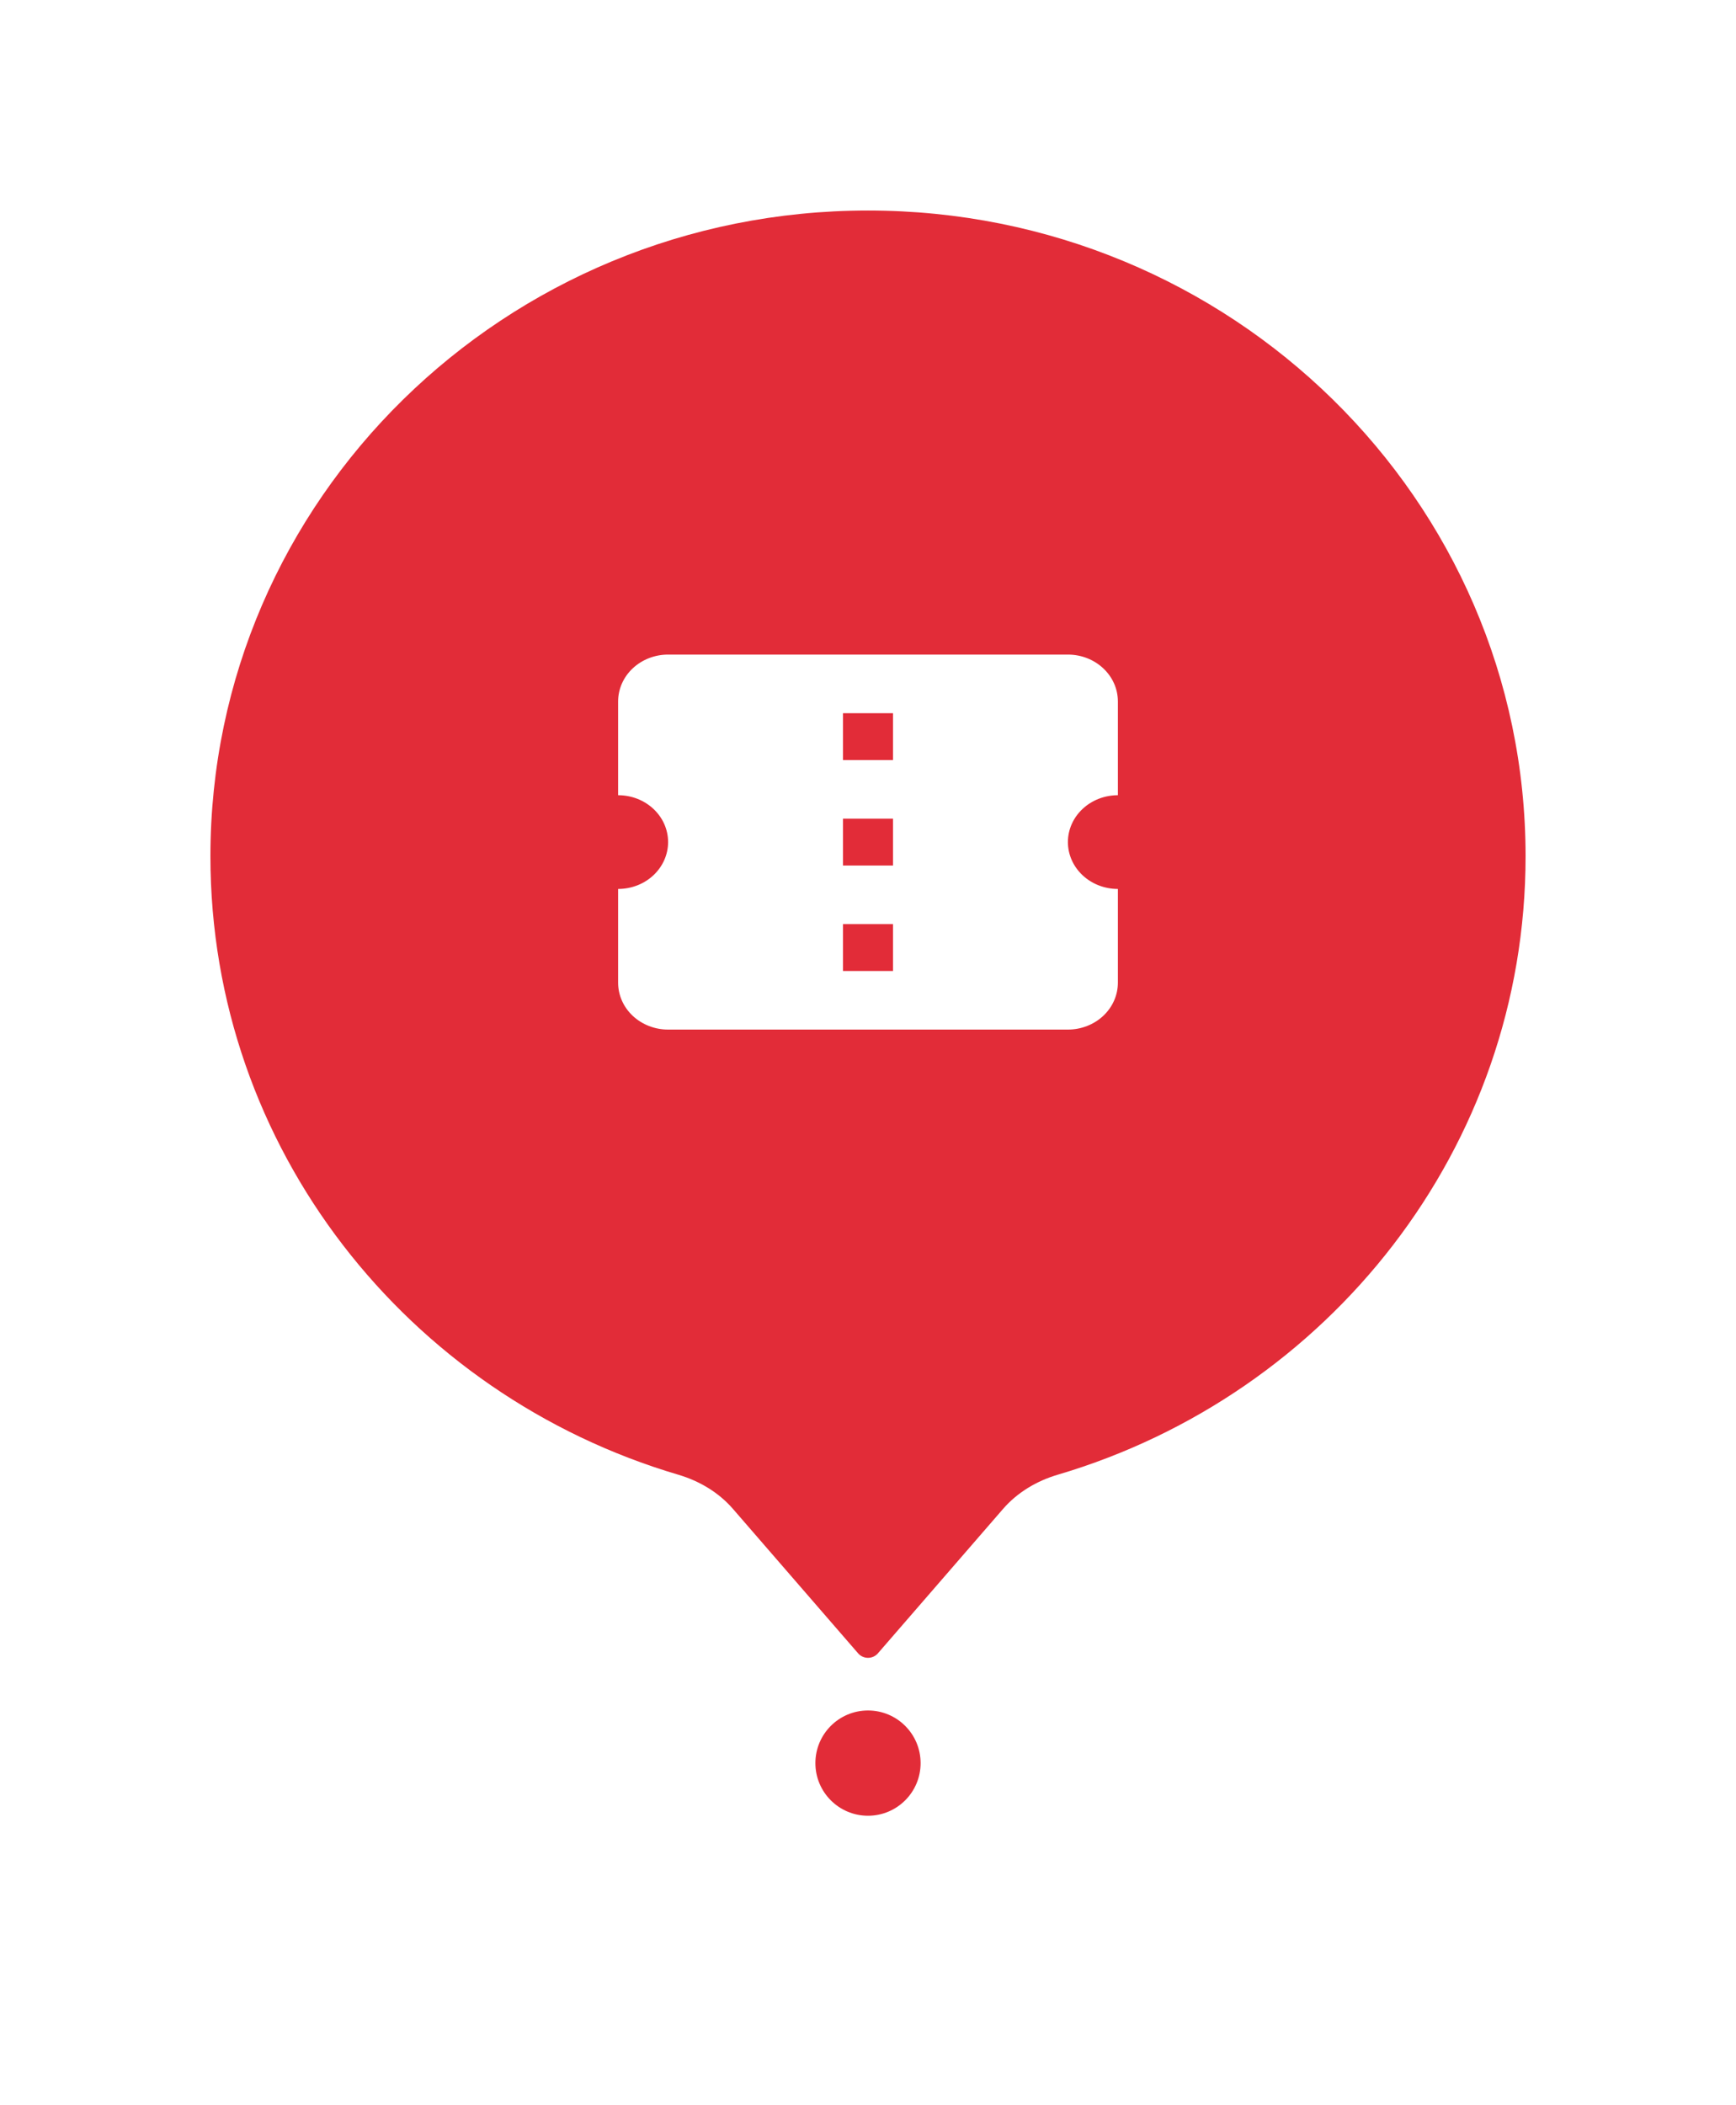 <svg width="66" height="80" viewBox="0 0 66 80" fill="none" xmlns="http://www.w3.org/2000/svg">
<g filter="url(#filter0_d_895_14378)">
<path d="M38.133 56.342C38.68 55.712 39.413 55.277 40.212 55.041C50.503 52.003 58 42.63 58 31.539C58 17.986 46.807 7 33 7C19.193 7 8 17.986 8 31.539C8 42.63 15.497 52.003 25.789 55.041C26.589 55.278 27.322 55.712 27.868 56.342L32.623 61.827C32.822 62.057 33.179 62.057 33.378 61.827L38.133 56.342Z" fill="#E22C38"/>
</g>
<g filter="url(#filter1_d_895_14378)">
<circle cx="33" cy="67" r="4" fill="white"/>
</g>
<circle cx="33" cy="67" r="2" fill="#E22C38"/>
<g clip-path="url(#clip0_895_14378)">
<path d="M33.95 28.883H32.05V27.102H33.95V28.883ZM33.95 32.891H32.05V31.109H33.95V32.891ZM33.95 36.898H32.05V35.117H33.95V36.898ZM42.5 30.219V26.656C42.5 25.668 41.645 24.875 40.6 24.875H25.4C24.896 24.875 24.413 25.063 24.056 25.397C23.7 25.731 23.5 26.184 23.5 26.656V30.219C24.555 30.219 25.4 31.02 25.4 32C25.4 32.472 25.2 32.925 24.843 33.26C24.487 33.594 24.004 33.781 23.5 33.781V37.344C23.5 37.816 23.7 38.269 24.056 38.603C24.413 38.937 24.896 39.125 25.4 39.125H40.6C41.104 39.125 41.587 38.937 41.944 38.603C42.3 38.269 42.5 37.816 42.5 37.344V33.781C41.996 33.781 41.513 33.594 41.157 33.26C40.8 32.925 40.6 32.472 40.6 32C40.6 31.528 40.8 31.075 41.157 30.741C41.513 30.406 41.996 30.219 42.5 30.219Z" fill="white"/>
</g>
<defs>
<filter id="filter0_d_895_14378" x="0" y="0" width="66" height="70.999" filterUnits="userSpaceOnUse" color-interpolation-filters="sRGB">
<feFlood flood-opacity="0" result="BackgroundImageFix"/>
<feColorMatrix in="SourceAlpha" type="matrix" values="0 0 0 0 0 0 0 0 0 0 0 0 0 0 0 0 0 0 127 0" result="hardAlpha"/>
<feOffset dy="1"/>
<feGaussianBlur stdDeviation="4"/>
<feColorMatrix type="matrix" values="0 0 0 0 0 0 0 0 0 0 0 0 0 0 0 0 0 0 0.1 0"/>
<feBlend mode="normal" in2="BackgroundImageFix" result="effect1_dropShadow_895_14378"/>
<feBlend mode="normal" in="SourceGraphic" in2="effect1_dropShadow_895_14378" result="shape"/>
</filter>
<filter id="filter1_d_895_14378" x="21" y="56" width="24" height="24" filterUnits="userSpaceOnUse" color-interpolation-filters="sRGB">
<feFlood flood-opacity="0" result="BackgroundImageFix"/>
<feColorMatrix in="SourceAlpha" type="matrix" values="0 0 0 0 0 0 0 0 0 0 0 0 0 0 0 0 0 0 127 0" result="hardAlpha"/>
<feOffset dy="1"/>
<feGaussianBlur stdDeviation="4"/>
<feColorMatrix type="matrix" values="0 0 0 0 0 0 0 0 0 0 0 0 0 0 0 0 0 0 0.08 0"/>
<feBlend mode="normal" in2="BackgroundImageFix" result="effect1_dropShadow_895_14378"/>
<feBlend mode="normal" in="SourceGraphic" in2="effect1_dropShadow_895_14378" result="shape"/>
</filter>
<clipPath id="clip0_895_14378">
<rect width="23.75" height="23.75" fill="white" transform="translate(21.125 20.125)"/>
</clipPath>
</defs>
</svg>
